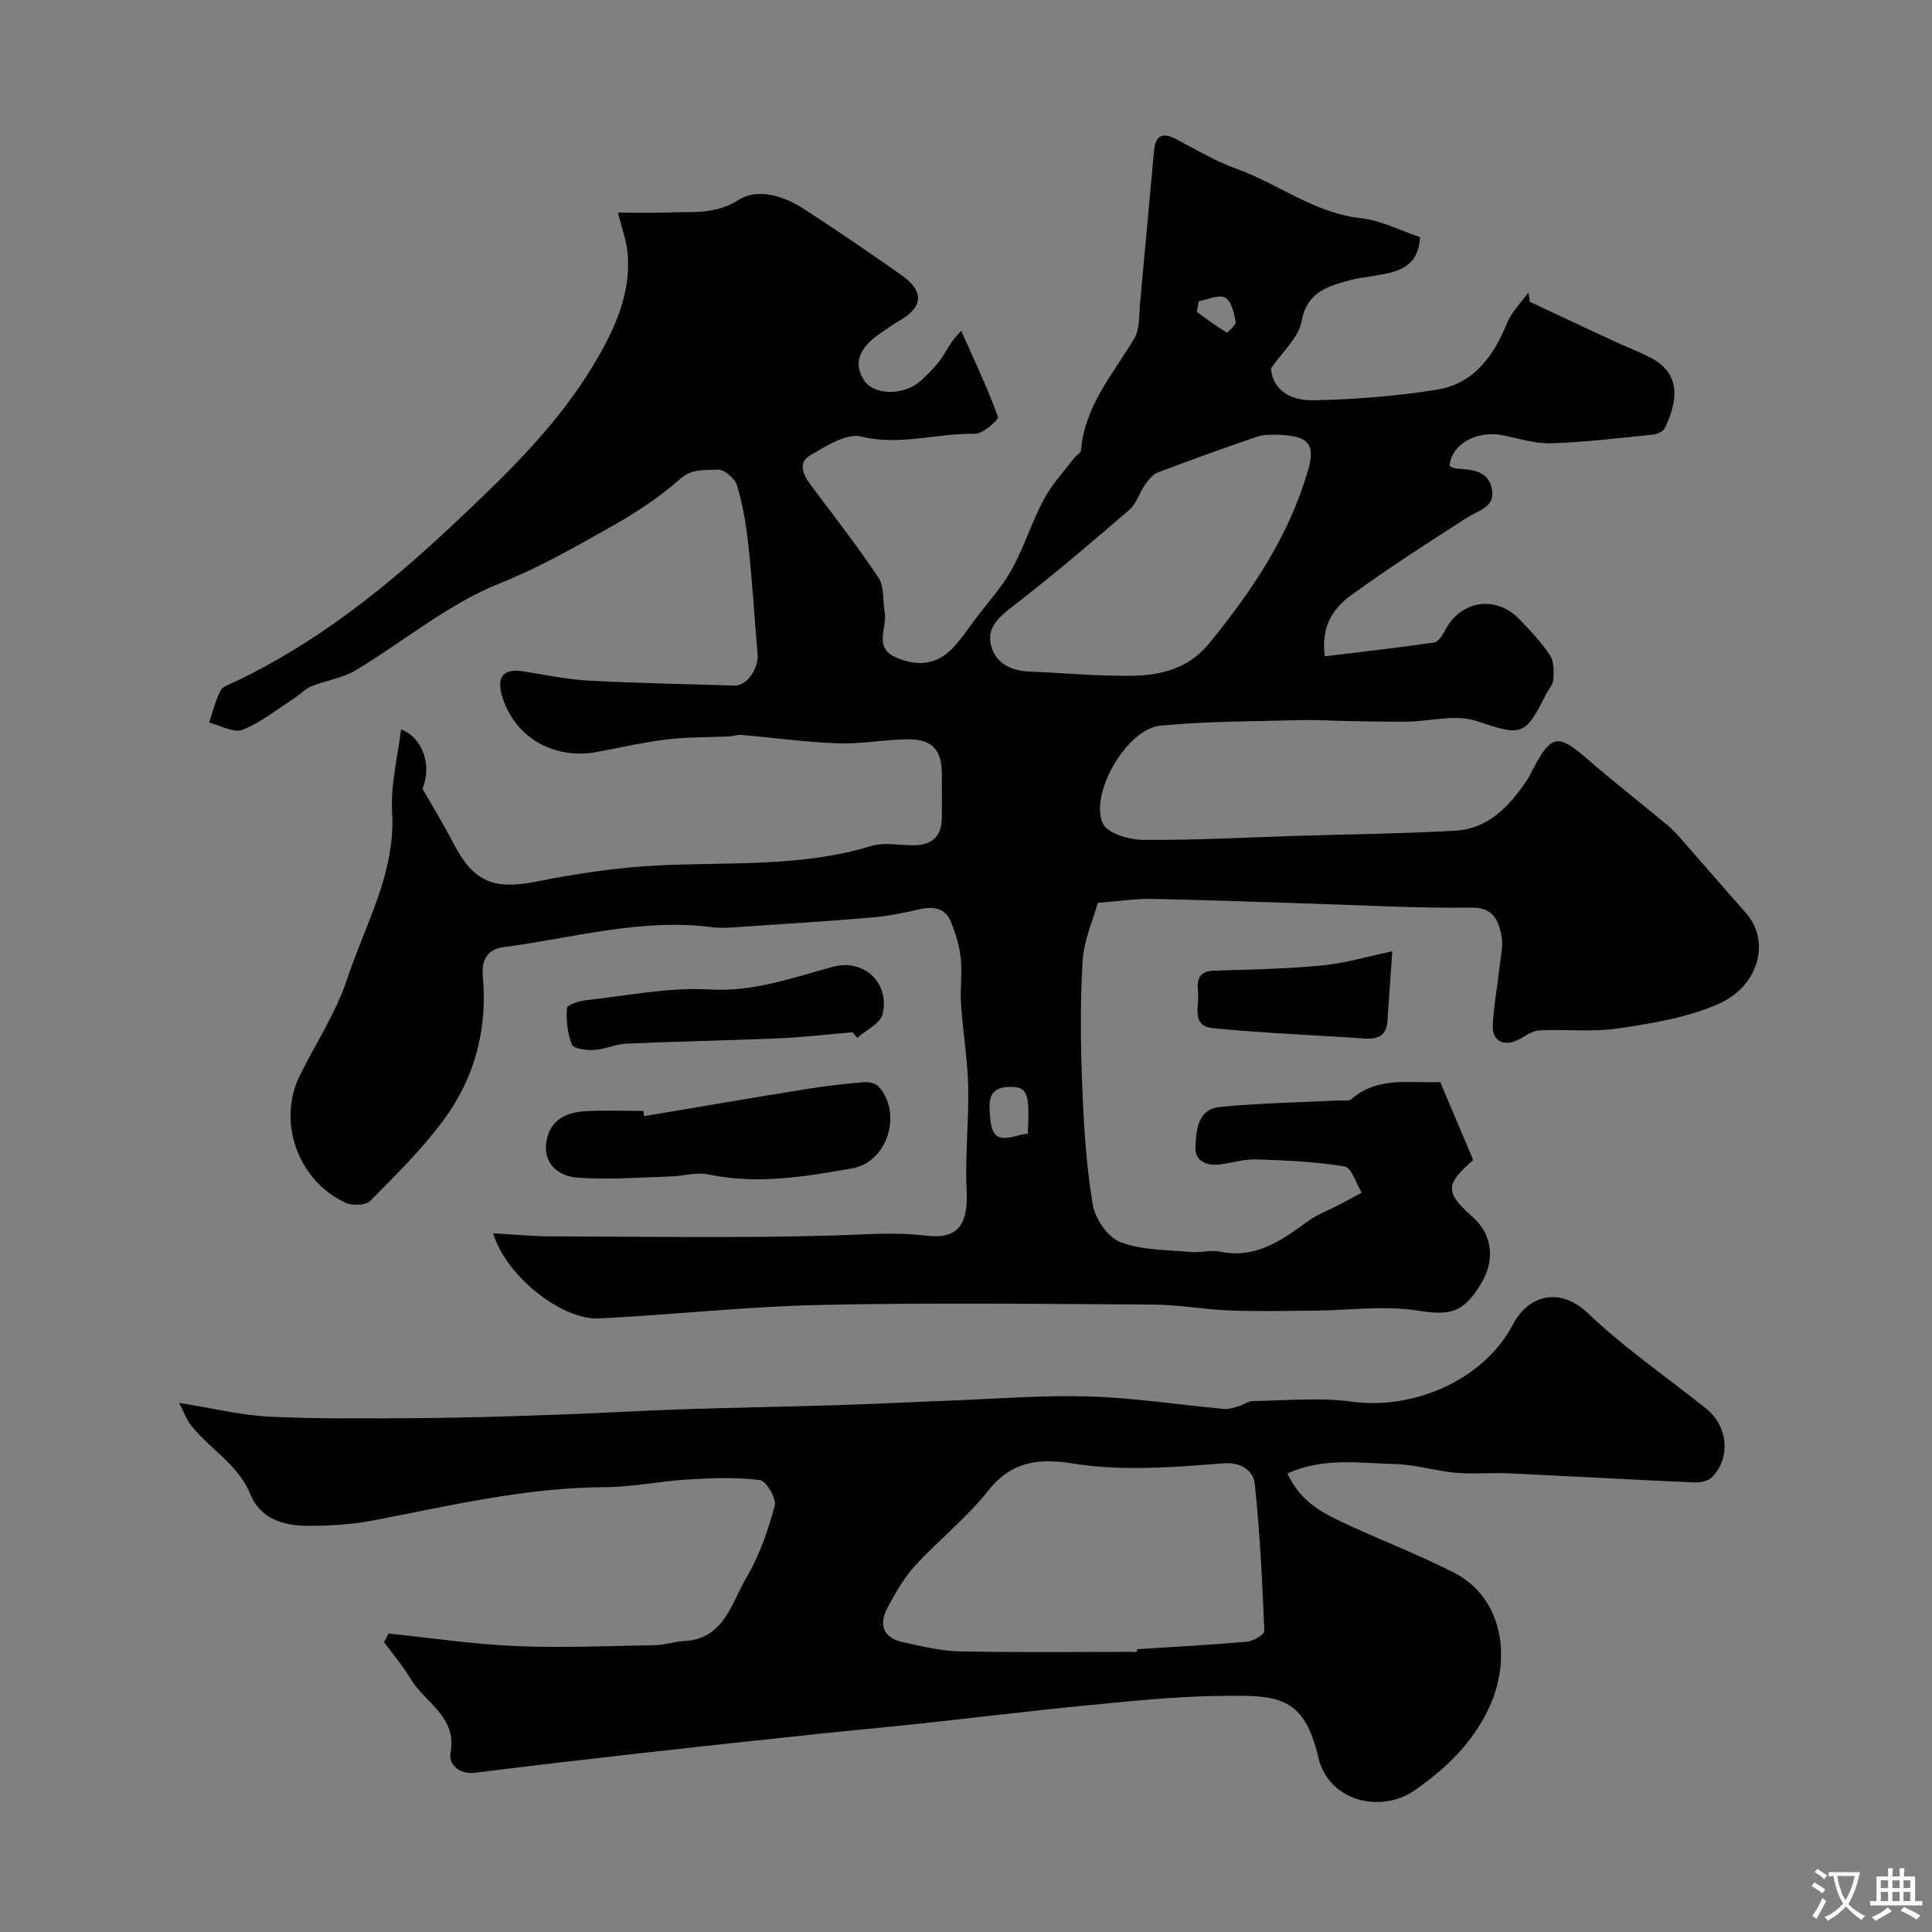<svg enable-background="new 0 0 400 400" viewBox="0 0 400 400" xmlns="http://www.w3.org/2000/svg"><rect x="0" y="0" width="400" height="400" fill="#808080" stroke="none"/><g fill="#000001"><path d="m102.11 255.33c4.21.25 7.84.63 11.47.64 19.83.06 39.68.4 59.49-.19 6.24-.19 12.33-.73 18.63.05 6.78.84 8.77-2.42 8.43-9.47-.35-7.13.49-14.31.32-21.46-.13-5.67-1.1-11.31-1.48-16.98-.21-3.17.27-6.4-.06-9.55-.26-2.53-1.05-5.07-2-7.44-1.2-2.99-3.68-3.34-6.61-2.66-3.22.74-6.5 1.41-9.78 1.69-9.34.79-18.71 1.37-28.06 2-1.66.11-3.36.23-4.99.01-14.73-1.93-28.88 2.26-43.24 4.13-3.24.42-4.58 2.56-4.27 6.01 1 10.86-1.64 20.99-8.05 29.69-4.48 6.08-9.95 11.47-15.3 16.86-.93.94-3.75.99-5.16.32-9.85-4.64-14.08-16.8-9.37-26.31 3.31-6.69 7.52-13.07 9.83-20.08 3.72-11.27 10.04-21.85 9.27-34.5-.34-5.59 1.17-11.3 1.85-17.1 4.71 1.88 6.38 7.8 4.43 12.28 2.3 4.03 4.48 7.56 6.37 11.24 4.23 8.21 8.46 9.78 17.44 7.98 8.48-1.71 17.15-2.97 25.78-3.35 14.49-.65 29.06.35 43.25-3.97 2.75-.84 5.96-.15 8.96-.17 3.82-.03 5.73-1.96 5.74-5.78.01-3 .02-6 0-9-.03-5.03-2.04-7.23-7.17-7.16-4.77.06-9.55 1.01-14.3.84-6.71-.24-13.38-1.17-20.08-1.75-.78-.07-1.59.27-2.38.31-4.32.2-8.67.11-12.95.62-4.83.58-9.61 1.68-14.4 2.59-8.94 1.69-17.05-2.91-19.69-11.3-1.16-3.71-.35-6.08 4.26-5.38 4.52.69 9.04 1.69 13.59 1.93 10.07.54 20.17.7 30.26 1.02 2.44.08 4.97-3.52 4.71-6.51-.65-7.51-1.09-15.03-1.9-22.52-.45-4.2-1.17-8.42-2.37-12.45-.42-1.42-2.71-3.33-4.01-3.24-2.56.19-5.22-.32-7.8 1.97-4.34 3.85-9.33 7.09-14.41 9.95-7.45 4.19-14.78 8.39-22.9 11.64-10.66 4.25-19.88 12.05-29.89 18.03-2.71 1.62-6.1 2.06-9.09 3.27-1.31.53-2.34 1.7-3.56 2.49-3.53 2.27-6.88 5.01-10.71 6.52-1.82.72-4.58-.92-6.92-1.49.75-2.21 1.31-4.51 2.35-6.58.43-.86 1.83-1.32 2.86-1.8 16.9-7.99 31.34-19.51 44.83-32.17 10.89-10.22 21.81-20.58 29.57-33.54 4.2-7.02 7.78-14.48 7.04-23.05-.23-2.68-1.23-5.3-2-8.44 3.62 0 6.93.11 10.23-.03 5.01-.21 9.85.52 14.78-2.61 3.91-2.48 9.21-.86 13.28 1.76 6.87 4.4 13.58 9.05 20.28 13.72 4.88 3.4 4.7 6.68-.29 9.53-1.28.73-2.46 1.62-3.69 2.43-4.79 3.18-5.97 6.54-3.53 10.07 2.03 2.93 8.07 3.04 11.49.06 1.62-1.41 3.15-2.99 4.4-4.73 1.11-1.55 1.78-3.42 4.13-5.71 2.62 5.9 5.4 11.74 7.61 17.79.21.57-3.15 3.56-4.81 3.52-7.83-.18-15.46 2.54-23.54.56-3.08-.75-7.35 2.03-10.64 3.95-2.39 1.4-1.44 3.88.09 5.92 4.8 6.41 9.73 12.73 14.16 19.39 1.22 1.83.84 4.71 1.27 7.1.56 3.14-2.31 7.22 2.15 9.28 4.18 1.93 8.39 1.82 11.81-1.7 1.82-1.87 3.26-4.1 4.84-6.19 2.55-3.38 5.48-6.57 7.51-10.24 2.56-4.62 4.14-9.78 6.62-14.45 1.63-3.07 4.08-5.69 6.2-8.49.48-.64 1.49-1.15 1.54-1.78.74-9.13 6.62-15.72 11.01-23.09 1.15-1.93.96-4.73 1.18-7.15 1.01-10.61 1.93-21.23 2.92-31.84.27-2.9 1.68-3.78 4.41-2.37 4.15 2.15 8.2 4.63 12.58 6.2 8.71 3.12 16.17 9.19 25.8 10.25 4.22.47 8.26 2.59 12.28 3.93-.4 6.38-4.69 7.14-8.95 7.92-1.92.35-3.89.51-5.76 1.04-4.55 1.28-8.74 2.43-9.84 8.52-.61 3.37-3.97 6.25-6.31 9.67.39 5.03 4.66 6.7 8.85 6.62 8.51-.17 17.08-.85 25.49-2.19 7.64-1.22 11.74-6.95 14.56-13.84.95-2.31 2.91-4.21 4.41-6.29.08.64.17 1.28.25 1.92 5.8 2.72 11.59 5.45 17.39 8.14 2.51 1.16 5.1 2.15 7.56 3.4 6.71 3.43 5.55 9.44 3.01 14.63-.34.69-1.57 1.25-2.44 1.34-7.02.71-14.03 1.57-21.07 1.8-3.33.11-6.72-1.01-10.06-1.67-5.42-1.06-10.63 1.88-10.98 6.37.4.17.83.47 1.28.51 3.1.26 6.55.26 7.44 4.04.92 3.93-2.66 4.57-5.12 6.15-8.09 5.2-16.19 10.39-23.96 16.04-3.56 2.59-6.35 6.24-5.47 12.67 7.56-.92 15.1-1.77 22.61-2.86.86-.12 1.76-1.47 2.25-2.44 3.13-6.25 10.47-7.49 15.4-2.41 2.29 2.36 4.57 4.8 6.37 7.52.85 1.29.79 3.37.68 5.05-.07 1.04-1.04 2-1.54 3.03-4.37 8.81-5.12 8.56-14.42 5.48-4.3-1.43-9.55.09-14.38.15-3.9.05-7.8-.05-11.7-.11-3.51-.06-7.02-.3-10.52-.2-9.63.26-19.3.21-28.87 1.15-6.84.67-14.7 14.1-11.82 20.28.94 2.03 5.44 3.33 8.32 3.36 10.59.09 21.19-.5 31.78-.83 10.96-.34 21.93-.45 32.88-1.08 6.79-.39 11.11-5.02 14.72-10.3.55-.81.96-1.71 1.41-2.58 3.69-7 5.14-7.19 11.02-2.09 5.46 4.72 11.14 9.19 16.7 13.79.89.74 1.72 1.59 2.49 2.46 4.61 5.24 9.16 10.54 13.8 15.76 5.07 5.71 2.86 15.07-5.7 18.84-6.41 2.82-13.68 4.01-20.7 5.06-5.38.81-10.97.13-16.45.42-1.49.08-2.92 1.26-4.37 1.97-2.94 1.44-5.34.2-5.18-3.05.2-4.08.96-8.13 1.41-12.2.24-2.12.8-4.36.38-6.37-.66-3.17-1.64-5.84-6.3-5.78-11.26.15-22.53-.51-33.8-.85-10.77-.33-21.53-.75-32.3-.95-3.3-.06-6.62.46-11.17.81-.94 3.42-2.87 7.67-3.14 12.03-.54 8.63-.42 17.33-.08 25.99.32 8.2.83 16.46 2.18 24.53.49 2.91 3.17 6.74 5.76 7.72 4.48 1.69 9.67 1.57 14.58 2.03 1.97.19 4.06-.49 5.95-.09 7.4 1.55 12.76-2.28 18.22-6.27 1.93-1.41 4.27-2.26 6.41-3.38 1.59-.83 3.17-1.69 4.76-2.54-1.16-1.89-2.08-5.18-3.51-5.43-6-1.01-12.15-1.25-18.26-1.47-2.41-.08-4.85.63-7.27 1.01-2.88.45-5.52-.58-5.39-3.48.15-3.36.38-7.92 5.03-8.38 8.26-.82 16.59-.94 24.88-1.36.8-.04 1.86.19 2.34-.23 5.5-4.82 12.11-3.3 18.44-3.56 2.33 5.51 4.59 10.85 6.82 16.13-5.87 5.13-5.85 6.72-.01 11.9 3.92 3.48 4.59 8.69 1.73 13.53-3.81 6.46-6.73 6.77-13.29 5.73-6.86-1.08-14.05-.04-21.1.02-5.91.05-11.82.19-17.72-.03-5.26-.2-10.49-1.19-15.74-1.22-23-.14-46-.42-68.99.07-15.32.33-30.6 2.04-45.91 2.8-7.69.34-19.3-8.82-21.87-17.64zm161.45-165.33c-.19.02-1.92-.06-3.44.46-6.84 2.34-13.64 4.79-20.4 7.36-1.06.4-1.95 1.53-2.65 2.52-1.17 1.67-1.76 3.93-3.24 5.2-7.95 6.85-15.93 13.68-24.25 20.07-2.89 2.22-5.29 4.44-4.41 7.97.91 3.66 4.05 5.3 7.89 5.46 7.17.28 14.34.99 21.49.87 5.96-.1 11.63-1.6 15.75-6.65 8.91-10.89 16.67-22.42 20.58-36.13 1.51-5.34-.06-7.13-7.32-7.13zm-50.77 144.71c.45-8.45-.07-9.75-3.81-9.68-4.89.1-4.16 3.75-3.93 6.74.47 6.01 4.52 3.24 7.74 2.94zm35.42-172.36c-.15.74-.29 1.47-.44 2.21 2.03 1.46 4.03 2.98 6.17 4.27.17.1 2.02-1.59 1.9-2.21-.36-1.81-.89-4.3-2.18-5-1.3-.71-3.6.41-5.45.73z"/><path d="m266.56 305.05c2.8 6.31 8.06 8.59 13.18 10.95 7.08 3.26 14.38 6.06 21.31 9.61 10.22 5.23 12.03 17.97 7.11 28.24-3.48 7.26-8.82 12.27-15.19 16.77-6.94 4.9-17.86 2.41-20-6.71-3.1-13.17-8.57-12.98-21.45-12.77-8.71.14-17.42 1.06-26.1 1.9-11.74 1.14-23.46 2.58-35.19 3.84-7.02.76-14.06 1.39-21.08 2.13-12.07 1.28-24.14 2.57-36.2 3.93-11.55 1.3-23.1 2.65-34.64 4.09-3.27.41-5.46-1.83-5.04-4.01 1.45-7.65-5.31-10.45-8.26-15.44-1.58-2.68-3.65-5.07-5.49-7.59.3-.59.6-1.18.91-1.78 8.78.9 17.54 2.22 26.33 2.59 9.65.41 19.34-.02 29.01-.19 1.94-.03 3.86-.75 5.81-.84 8.38-.39 9.82-7.84 12.97-13.16 2.69-4.55 4.47-9.75 5.86-14.88.4-1.47-1.78-5.13-3.08-5.3-4.91-.62-9.97-.41-14.94-.12-5.72.34-11.42 1.57-17.13 1.59-16.37.06-32.14 3.85-48.05 6.9-4.5.86-9.18 1.13-13.77 1.1-4.95-.03-9.6-1.58-11.66-6.63-2.58-6.3-8.67-9.41-12.49-14.54-.63-.85-.99-1.89-2.21-4.28 7.11 1.13 12.93 2.59 18.81 2.86 10.59.49 21.21.37 31.82.29 9.16-.07 18.32-.38 27.47-.7 8.76-.3 17.51-.83 26.26-1.12 10.64-.36 21.29-.53 31.94-.86 7.77-.24 15.53-.65 23.3-.94 9.6-.36 19.22-1.15 28.8-.86 9.32.28 18.6 1.73 27.91 2.58 1.05.1 2.18-.31 3.23-.61.93-.27 1.82-1.01 2.73-1.02 6.86-.08 13.82-.79 20.55.13 12.86 1.75 27.34-4.51 33.36-16.02 3.13-5.98 9.63-7.89 15.52-2.27 7.55 7.21 16.28 13.18 24.46 19.73 4.49 3.6 5.14 10.06 1.3 14.11-.76.8-2.34 1.23-3.52 1.18-12.87-.56-25.74-1.29-38.61-1.89-3.66-.17-7.35.2-10.99-.12-4.2-.37-8.34-1.69-12.53-1.8-7.33-.18-14.85-1.45-22.33 1.93zm-31.15 36.95c.01-.19.02-.37.02-.56 7.59-.48 15.18-.87 22.75-1.54 1.31-.12 3.62-1.5 3.59-2.22-.42-10.18-.91-20.38-1.99-30.51-.3-2.78-3.02-4.48-6.39-4.21-5.83.46-11.68.92-17.53.97-4.61.04-9.29-.22-13.84-.94-6.85-1.08-12.56-.51-17.39 5.6-4.45 5.64-10.24 10.2-15.13 15.52-2.28 2.48-4.02 5.54-5.65 8.53-1.96 3.6-1.19 6.46 3.2 7.38 3.82.8 7.68 1.81 11.54 1.88 12.28.25 24.55.1 36.82.1z"/><path d="m133.38 231.08c11.25-1.89 22.49-3.81 33.74-5.63 3.88-.63 7.79-1.05 11.7-1.39 1-.09 2.43.19 3.05.86 5.01 5.49 1.95 15.65-5.39 16.96-9.84 1.76-19.74 3.39-29.83 1.27-2.48-.52-5.22.35-7.85.43-6.47.18-12.99.73-19.41.22-3.35-.27-6.74-2.47-6.33-6.87.44-4.77 3.84-6.63 8.15-6.87 3.98-.22 7.99-.05 11.98-.05.06.35.12.71.19 1.07z"/><path d="m176.51 213.72c-5.16.43-10.31 1.04-15.48 1.26-10.44.45-20.89.63-31.33 1.09-2.24.1-4.44 1.18-6.68 1.31-1.58.09-4.25-.24-4.61-1.12-.95-2.32-1.19-5.06-1.03-7.59.04-.64 2.63-1.45 4.11-1.61 8.47-.92 17.03-2.7 25.44-2.2 9.14.54 17.1-2.43 25.49-4.69 6.52-1.75 11.86 3.43 10.31 9.8-.48 1.95-3.44 3.3-5.26 4.93-.32-.4-.64-.79-.96-1.18z"/><path d="m288.26 196.96c-.35 4.98-.71 9.68-1 14.38-.19 3.01-1.86 3.87-4.65 3.68-10.51-.73-21.06-1.1-31.54-2.16-4.62-.47-2.67-4.82-3.03-7.62-.31-2.4.23-4.2 3.33-4.28 7.43-.21 14.88-.37 22.27-1.06 4.64-.43 9.19-1.81 14.62-2.94z"/></g><path d="m377.9 391.2c-.2.3-.4.5-.6.8-.7-.6-1.4-1-2.2-1.5.2-.3.4-.5.5-.8.6.4 1.4.8 2.3 1.5zm-1.8 6.1c-.2-.2-.5-.4-.9-.6.4-.6.8-1.2 1.2-1.9s.7-1.3.9-1.9c.3.3.5.5.8.7-.7 1.3-1.4 2.6-2 3.7zm2.2-9c-.3.3-.5.5-.6.8-.6-.6-1.3-1.1-2-1.5.3-.3.5-.5.6-.7.6.5 1.3.9 2 1.4zm.3.2v-.9h2 4.5c-.3 1.3-.6 2.5-1 3.6s-.9 2.1-1.4 3c.4.5 1 1 1.6 1.4s1.2.8 1.9 1.1c-.3.2-.5.4-.8.8-.4-.3-1-.7-1.6-1.2s-1.2-1.1-1.6-1.6c-.5.6-1.1 1.1-1.7 1.6s-1.4.9-2.1 1.4c-.1-.3-.3-.5-.7-.8.6-.2 1.2-.5 1.9-1s1.4-1.1 2-1.8c-.5-.8-.9-1.6-1.2-2.5s-.6-2-.8-3.2c-.4.1-.7.1-1 .1zm2.5 2.7c.2 1 .7 1.7 1 2.2.3-.5.6-1.1 1-2s.6-1.9.9-3h-3.2-.4c.1.9.3 1.8.7 2.8z" fill="#fafbfa"/><path d="m396.5 388.5v1.5 3.6h1.5v.9c-.4 0-1 0-1.7 0h-7.9c-.5 0-.9 0-1.2 0v-.9h1.3v-3.5c0-.7 0-1.2 0-1.6h2.4c0-.8 0-1.4 0-1.7h1c0 .3-.1.8-.1 1.7h1.5c0-.8 0-1.4 0-1.7h1c0 .3-.1.9-.1 1.7zm-8.2 9.2c-.2-.3-.5-.5-.8-.8.8-.3 1.4-.6 1.9-.9s1-.7 1.4-1.1c.3.3.6.5.9.8-1.6 1-2.8 1.6-3.4 2zm2.6-6.8v-1.6h-1.5v1.6zm0 2.7v-1.9h-1.5v1.9zm2.4-2.7v-1.6h-1.5v1.6zm0 2.7v-1.9h-1.5v1.9zm.2 2 .7-.8c.4.2.9.5 1.6.8s1.3.7 1.8 1c-.3.3-.5.5-.8.8-.4-.3-1.5-1-3.3-1.8zm2-4.7v-1.6h-1.4v1.6zm0 2.7v-1.9h-1.4v1.9z" fill="#fafbfa"/></svg>